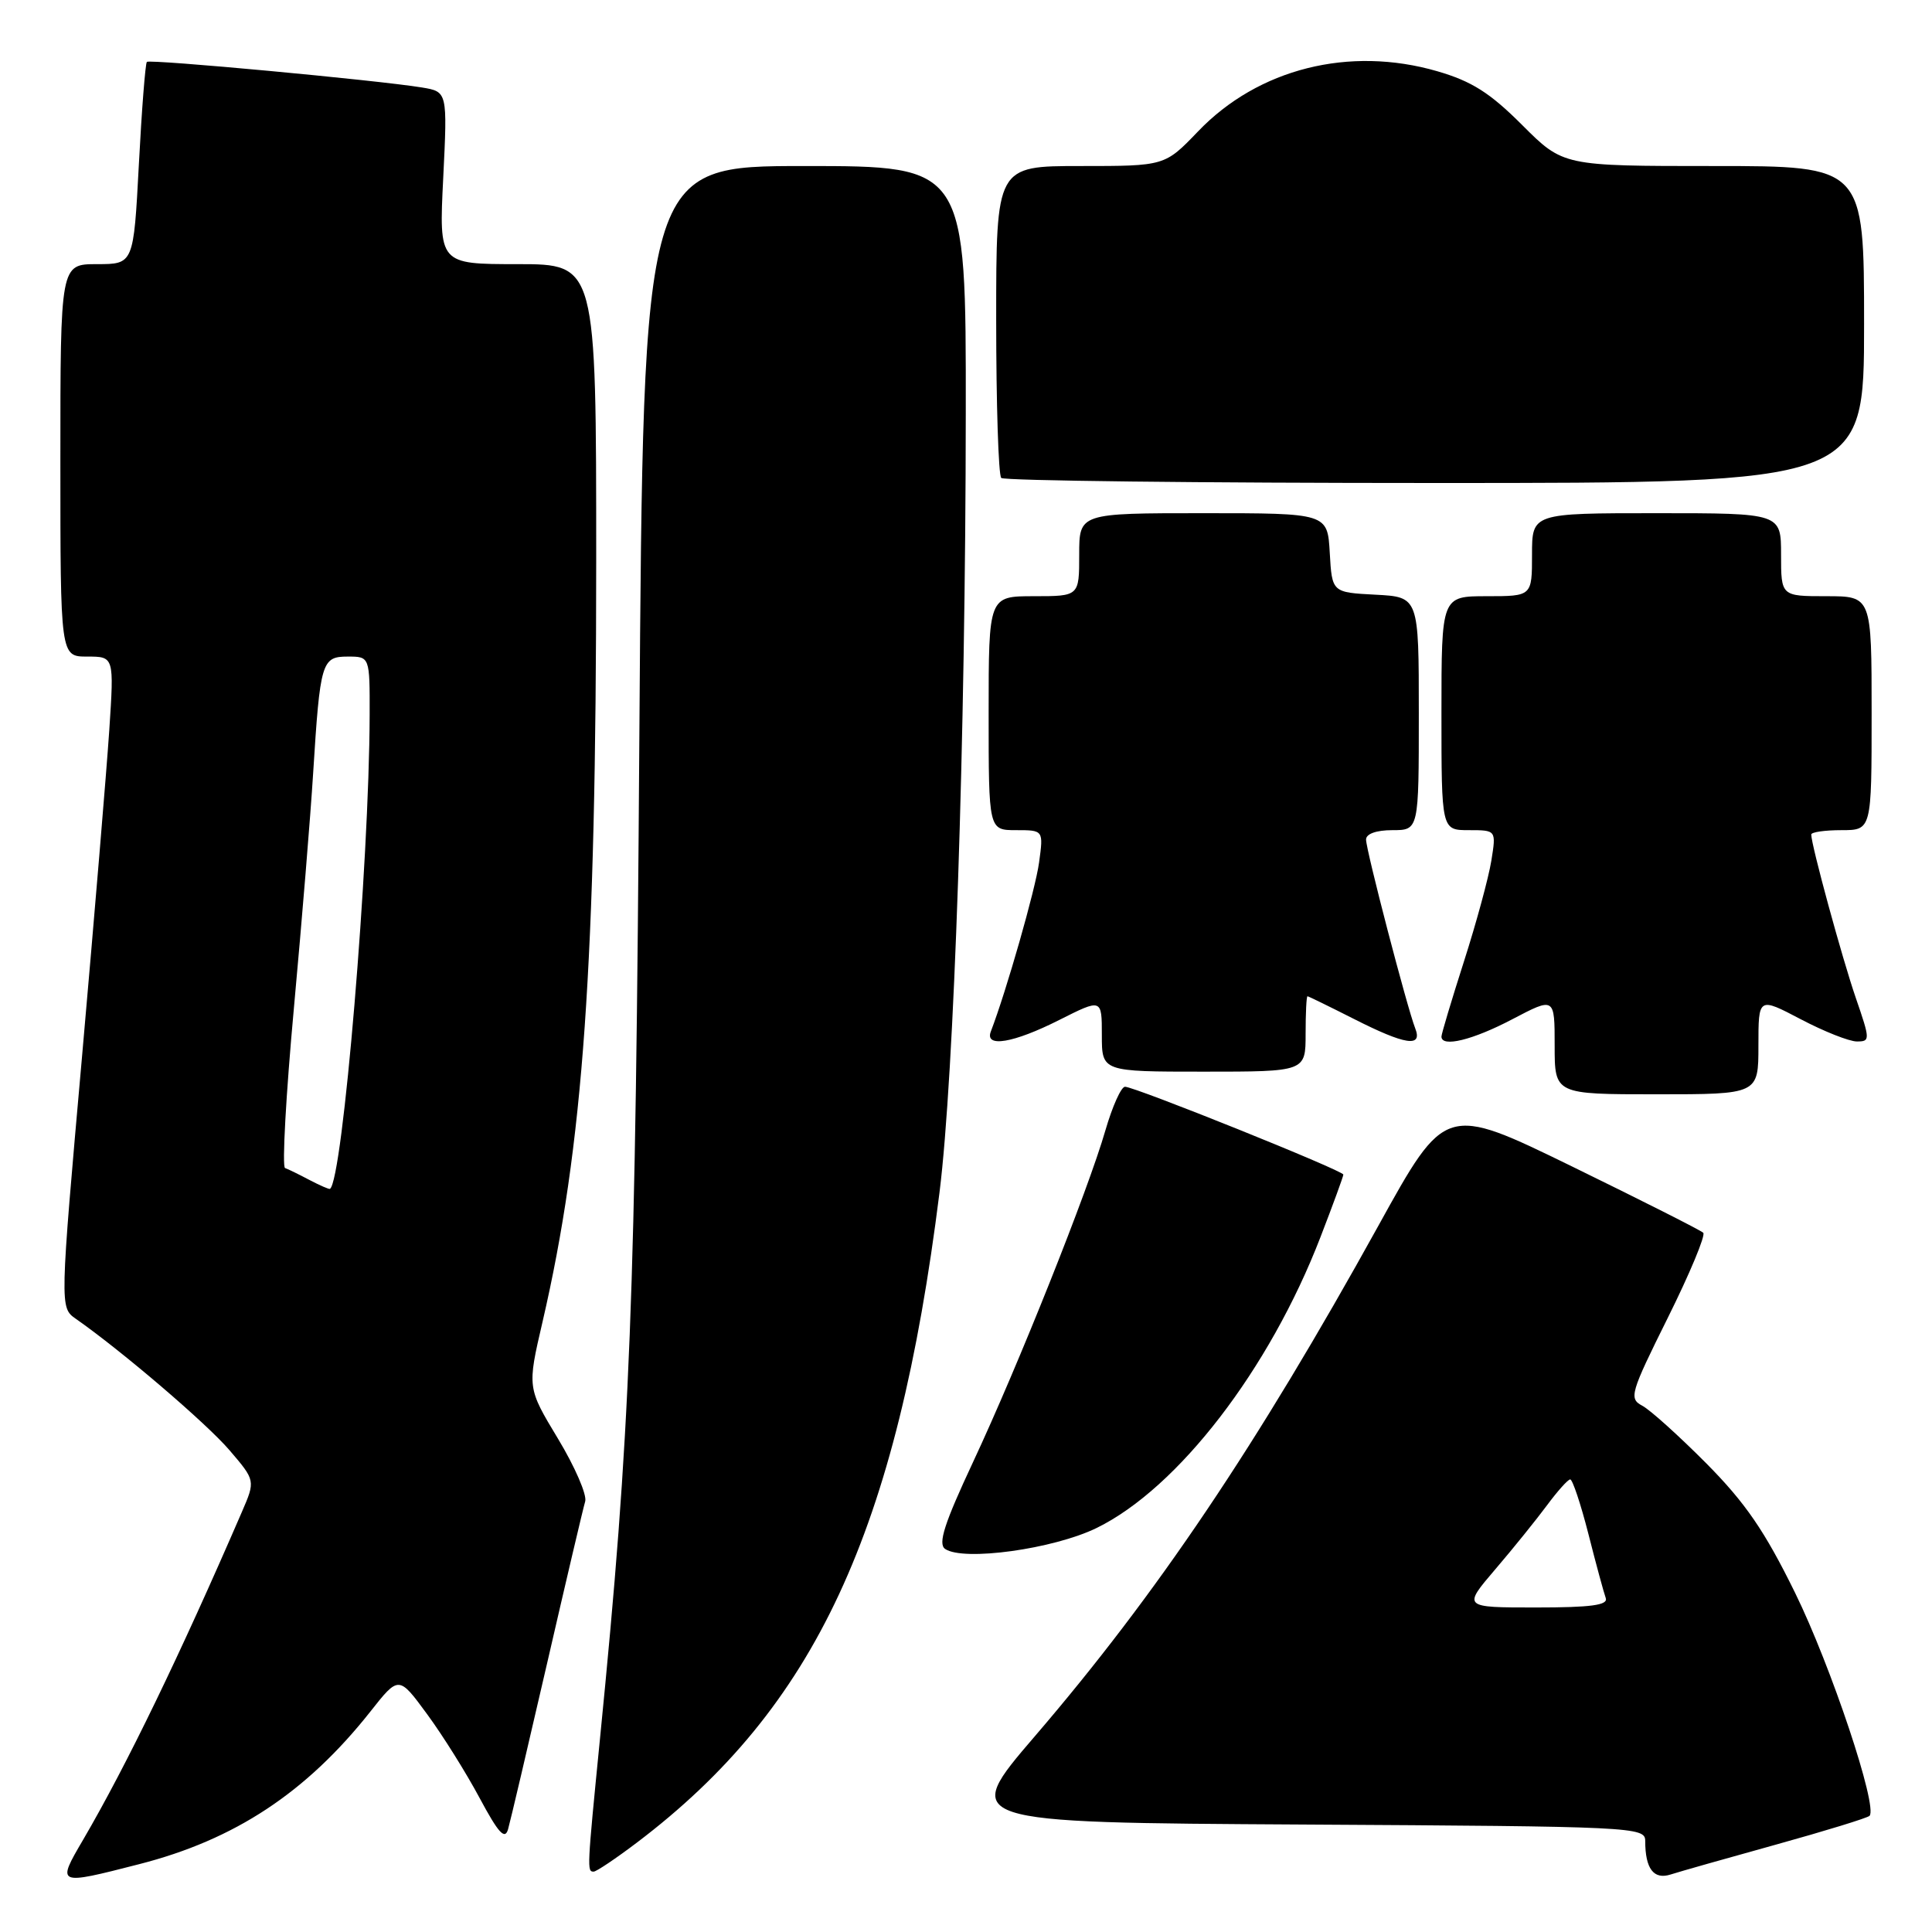 <?xml version="1.0" encoding="UTF-8" standalone="no"?>
<!DOCTYPE svg PUBLIC "-//W3C//DTD SVG 1.1//EN" "http://www.w3.org/Graphics/SVG/1.1/DTD/svg11.dtd" >
<svg xmlns="http://www.w3.org/2000/svg" xmlns:xlink="http://www.w3.org/1999/xlink" version="1.1" viewBox="0 0 256 256">
 <g >
 <path fill="currentColor"
d=" M 18.41 247.02 C 31.11 243.78 40.59 237.52 49.07 226.80 C 52.84 222.02 52.84 222.02 56.59 227.13 C 58.66 229.94 61.79 234.95 63.56 238.26 C 66.04 242.89 66.90 243.84 67.32 242.39 C 67.62 241.35 69.93 231.50 72.47 220.50 C 75.00 209.50 77.28 199.80 77.54 198.95 C 77.80 198.09 76.18 194.35 73.94 190.64 C 69.86 183.88 69.86 183.88 71.88 175.19 C 77.31 151.77 78.99 127.89 79.00 74.25 C 79.00 35.00 79.00 35.00 68.58 35.00 C 58.16 35.00 58.16 35.00 58.73 23.57 C 59.29 12.15 59.29 12.15 55.90 11.59 C 49.96 10.62 19.85 7.82 19.46 8.20 C 19.26 8.41 18.78 14.52 18.40 21.79 C 17.70 35.00 17.70 35.00 12.85 35.00 C 8.00 35.00 8.00 35.00 8.00 61.00 C 8.00 87.00 8.00 87.00 11.56 87.00 C 15.12 87.00 15.12 87.00 14.48 96.75 C 14.12 102.11 12.50 121.52 10.88 139.88 C 7.92 173.26 7.92 173.26 10.05 174.75 C 16.17 179.03 27.37 188.61 30.40 192.15 C 33.85 196.18 33.85 196.18 32.05 200.34 C 23.82 219.36 16.77 233.92 11.03 243.75 C 7.48 249.81 7.49 249.82 18.41 247.02 Z  M 235.36 244.41 C 241.88 242.60 247.44 240.89 247.72 240.61 C 248.87 239.47 242.62 220.75 237.85 211.04 C 233.84 202.87 231.27 199.13 226.11 193.92 C 222.47 190.26 218.65 186.81 217.60 186.26 C 215.82 185.31 216.02 184.62 221.00 174.60 C 223.91 168.75 226.02 163.68 225.69 163.35 C 225.36 163.02 217.53 159.07 208.30 154.56 C 191.51 146.37 191.51 146.37 182.63 162.44 C 166.53 191.55 153.27 211.25 137.14 230.04 C 127.30 241.50 127.30 241.50 172.65 241.76 C 216.51 242.01 218.00 242.08 218.00 243.93 C 218.00 247.62 219.12 249.10 221.37 248.38 C 222.54 248.00 228.84 246.22 235.36 244.41 Z  M 84.41 244.14 C 108.01 226.26 118.86 202.95 124.49 158.00 C 126.43 142.50 127.94 97.98 127.97 54.75 C 128.00 22.00 128.00 22.00 106.62 22.00 C 85.24 22.00 85.24 22.00 84.72 97.25 C 84.21 172.94 83.56 189.44 79.49 230.50 C 77.79 247.70 77.77 248.00 78.66 248.00 C 79.02 248.00 81.61 246.26 84.41 244.14 Z  M 145.32 202.46 C 156.10 197.18 168.22 181.43 174.97 163.92 C 176.64 159.60 178.00 155.87 178.00 155.64 C 178.00 155.11 150.37 144.00 149.07 144.00 C 148.56 144.00 147.40 146.59 146.48 149.75 C 144.18 157.73 134.89 181.01 128.93 193.74 C 125.13 201.86 124.26 204.56 125.23 205.24 C 127.65 206.91 139.60 205.26 145.32 202.46 Z  M 233.00 138.55 C 233.00 132.11 233.00 132.11 238.60 135.05 C 241.68 136.67 245.03 138.00 246.05 138.00 C 247.82 138.00 247.82 137.79 245.91 132.25 C 244.10 127.00 240.00 111.97 240.00 110.58 C 240.00 110.26 241.80 110.00 244.00 110.00 C 248.00 110.00 248.00 110.00 248.00 94.50 C 248.00 79.00 248.00 79.00 242.00 79.00 C 236.00 79.00 236.00 79.00 236.00 73.50 C 236.00 68.00 236.00 68.00 219.50 68.00 C 203.00 68.00 203.00 68.00 203.00 73.50 C 203.00 79.00 203.00 79.00 197.00 79.00 C 191.00 79.00 191.00 79.00 191.00 94.50 C 191.00 110.00 191.00 110.00 194.63 110.00 C 198.26 110.00 198.26 110.00 197.61 114.05 C 197.25 116.28 195.62 122.29 193.98 127.40 C 192.34 132.52 191.00 137.00 191.00 137.35 C 191.00 138.83 195.15 137.81 200.40 135.05 C 206.00 132.11 206.00 132.11 206.00 138.55 C 206.00 145.00 206.00 145.00 219.50 145.00 C 233.00 145.00 233.00 145.00 233.00 138.55 Z  M 173.00 137.00 C 173.00 134.25 173.11 132.01 173.25 132.01 C 173.39 132.02 176.15 133.37 179.39 135.01 C 186.21 138.47 188.54 138.83 187.52 136.25 C 186.46 133.55 181.01 112.66 181.01 111.25 C 181.00 110.49 182.36 110.00 184.50 110.00 C 188.00 110.00 188.00 110.00 188.00 94.55 C 188.00 79.10 188.00 79.10 182.25 78.80 C 176.50 78.50 176.50 78.50 176.20 73.25 C 175.90 68.00 175.90 68.00 159.45 68.00 C 143.00 68.00 143.00 68.00 143.00 73.50 C 143.00 79.00 143.00 79.00 137.00 79.00 C 131.00 79.00 131.00 79.00 131.00 94.50 C 131.00 110.00 131.00 110.00 134.64 110.00 C 138.27 110.00 138.27 110.00 137.68 114.30 C 137.20 117.84 133.34 131.34 131.29 136.68 C 130.45 138.86 134.28 138.22 140.36 135.15 C 146.00 132.31 146.00 132.31 146.00 137.15 C 146.00 142.00 146.00 142.00 159.50 142.00 C 173.00 142.00 173.00 142.00 173.00 137.00 Z  M 247.00 43.00 C 247.00 22.00 247.00 22.00 227.07 22.00 C 207.13 22.00 207.13 22.00 201.70 16.57 C 197.42 12.29 195.02 10.77 190.45 9.44 C 178.80 6.06 166.71 9.09 158.74 17.42 C 154.34 22.00 154.34 22.00 143.17 22.00 C 132.00 22.00 132.00 22.00 132.00 42.33 C 132.00 53.52 132.30 62.97 132.67 63.33 C 133.03 63.70 158.91 64.00 190.17 64.00 C 247.00 64.00 247.00 64.00 247.00 43.00 Z  M 41.00 156.35 C 39.62 155.62 38.17 154.91 37.77 154.77 C 37.36 154.62 37.89 145.05 38.95 133.50 C 40.01 121.95 41.15 108.00 41.49 102.50 C 42.42 87.67 42.62 87.00 46.08 87.00 C 49.00 87.00 49.00 87.00 48.98 94.75 C 48.93 114.45 45.41 156.50 43.72 157.53 C 43.60 157.61 42.38 157.07 41.00 156.35 Z  M 198.16 207.91 C 200.55 205.12 203.62 201.30 205.00 199.44 C 206.38 197.58 207.75 196.04 208.06 196.03 C 208.36 196.01 209.45 199.26 210.47 203.25 C 211.48 207.24 212.52 211.06 212.77 211.75 C 213.10 212.69 210.85 213.00 203.51 213.00 C 193.81 213.00 193.81 213.00 198.16 207.91 Z "/>
</g>
</svg>